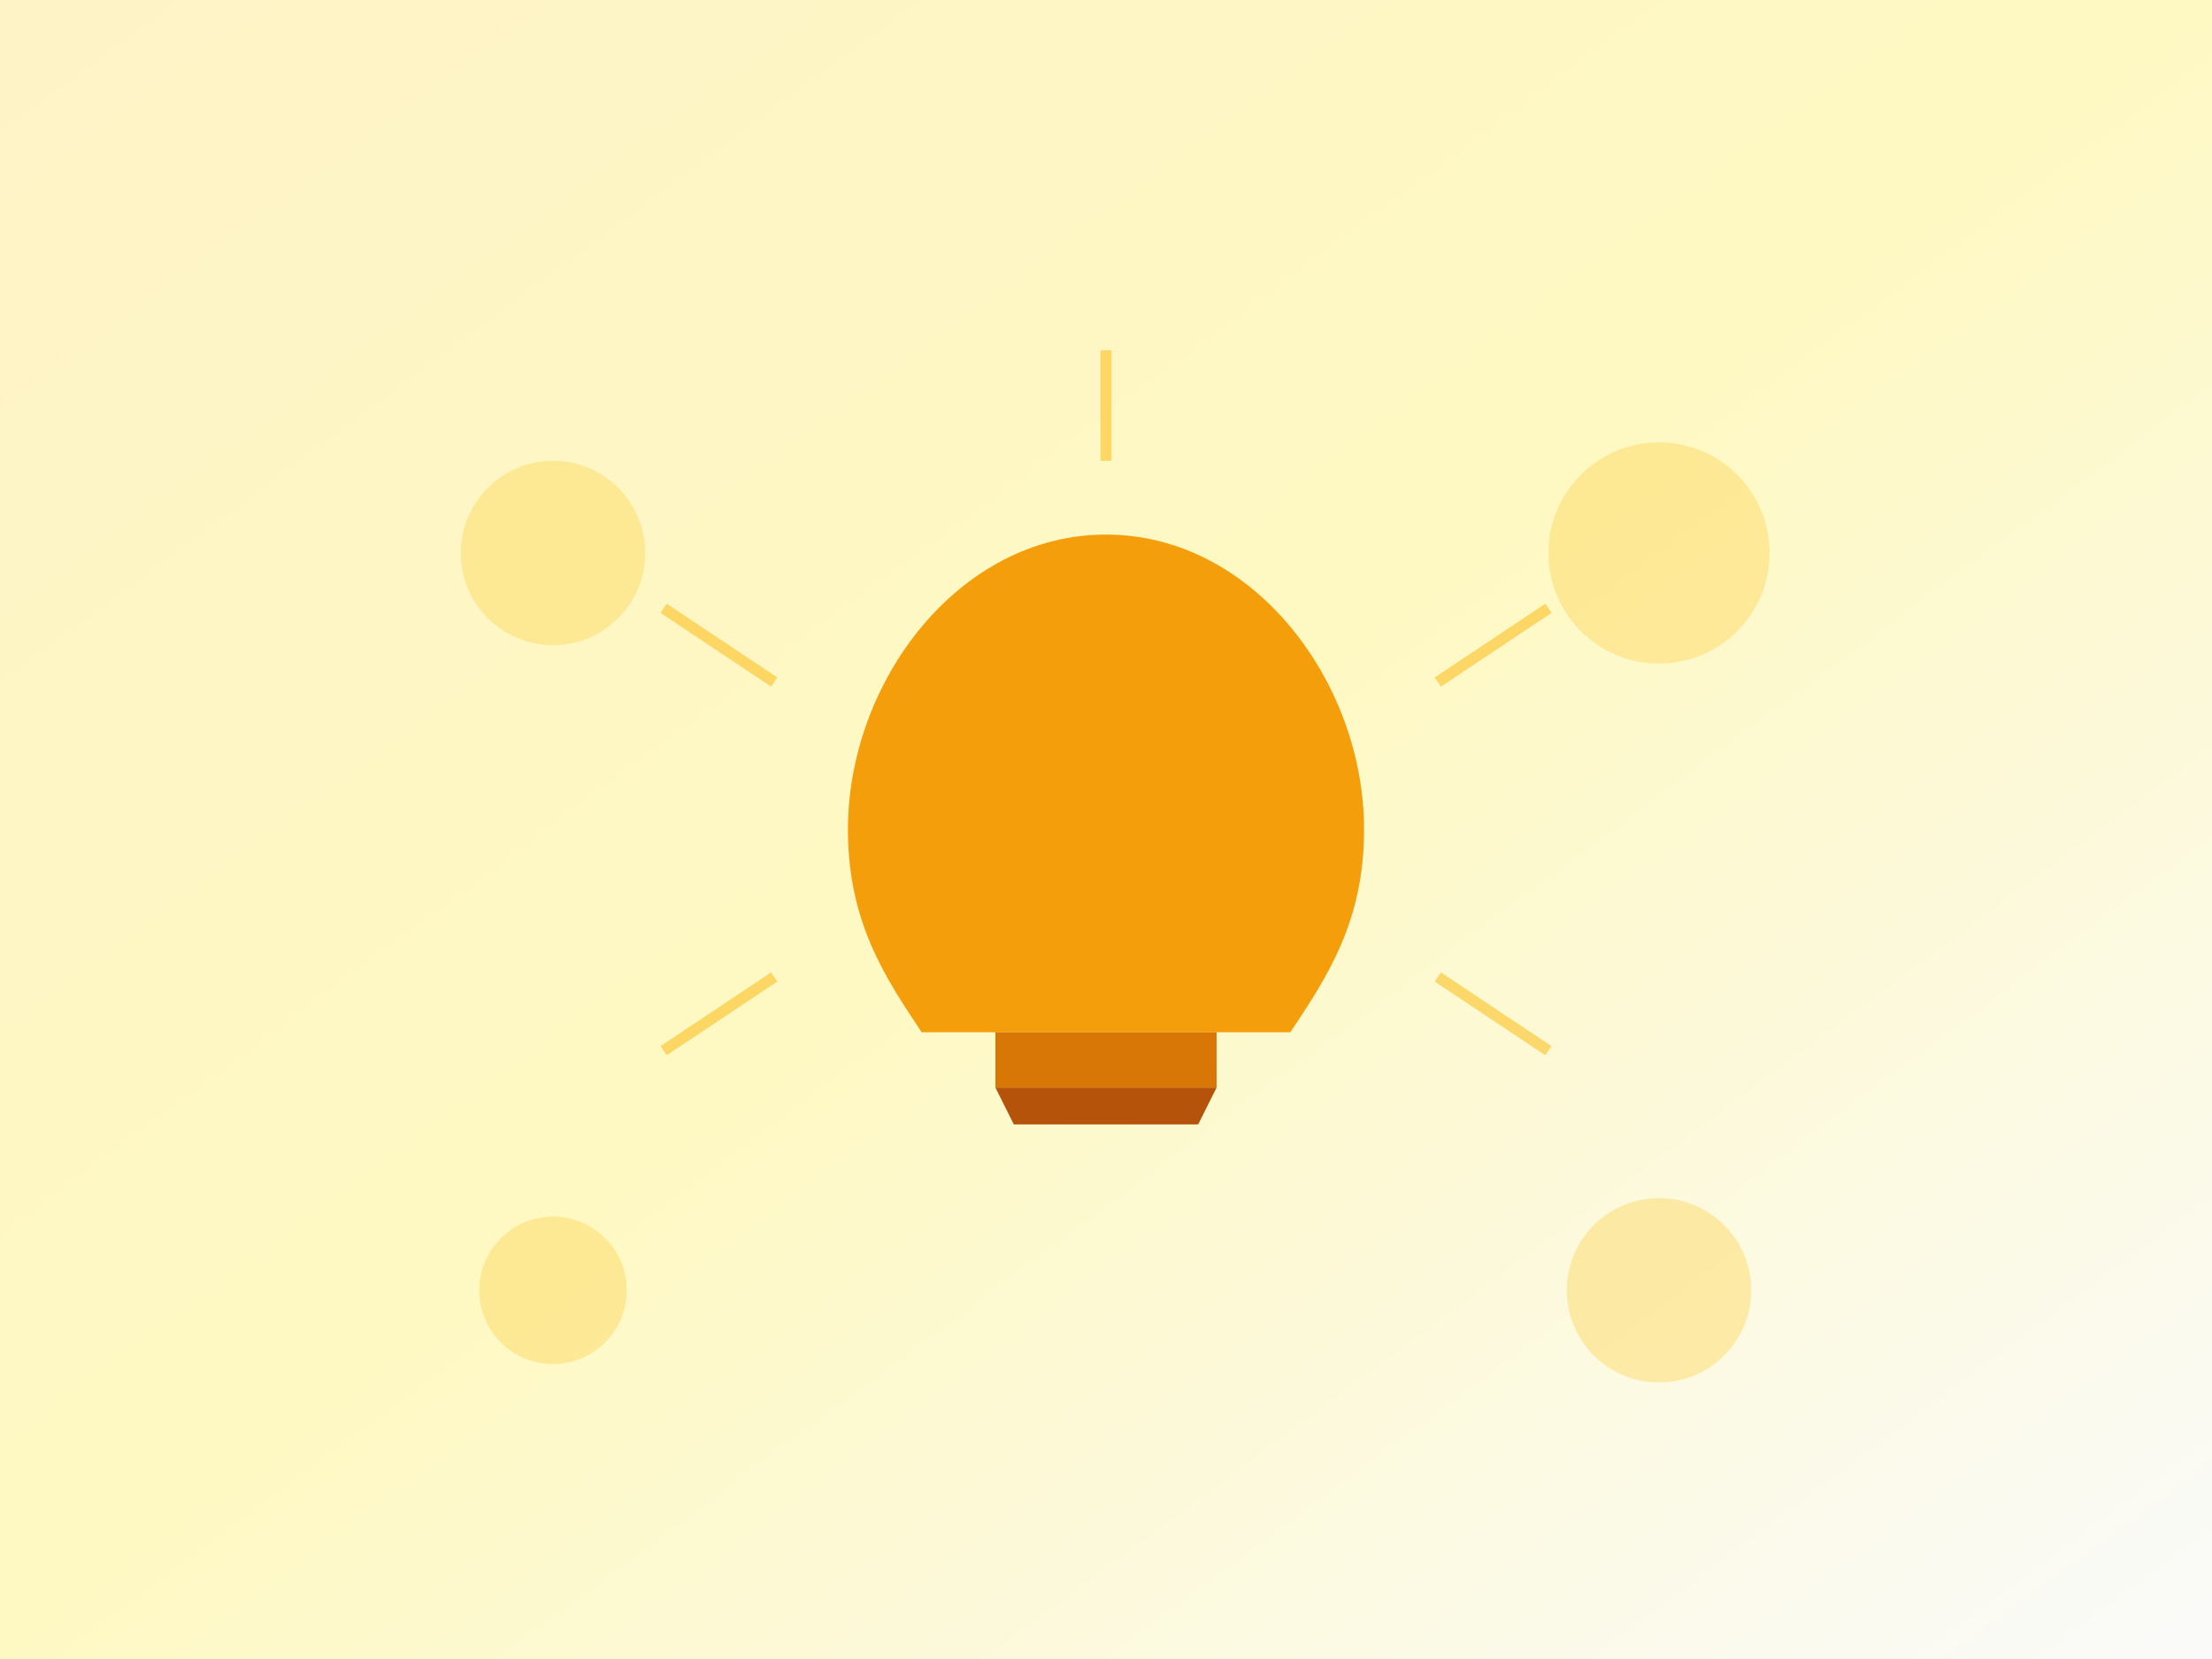 <svg xmlns="http://www.w3.org/2000/svg" viewBox="0 0 600 450">
  <rect x="0" y="0" width="600" height="450" fill="#333333" stroke="none"/>
  <!-- Background -->
  <defs>
    <linearGradient id="bg-gradient" x1="0" y1="0" x2="100%" y2="100%">
      <stop offset="0%" style="stop-color:#fef3c7"/>
      <stop offset="50%" style="stop-color:#fef9c3"/>
      <stop offset="100%" style="stop-color:#fafafa"/>
    </linearGradient>
  </defs>
  <rect width="600" height="450" fill="url(#bg-gradient)"/>
  
  <!-- Central Lightbulb -->
  <g transform="translate(300,225)">
    <!-- Bulb -->
    <path d="M0,-80 C40,-80 70,-40 70,0 C70,25 60,40 50,55 L-50,55 C-60,40 -70,25 -70,0 C-70,-40 -40,-80 0,-80" 
          fill="#f59e0b"/>
    <!-- Base -->
    <rect x="-30" y="55" width="60" height="15" fill="#d97706"/>
    <path d="M-30,70 L30,70 L25,80 L-25,80 Z" fill="#b45309"/>
    
    <!-- Light rays -->
    <g stroke="#fbbf24" stroke-width="3" opacity="0.6">
      <line x1="-90" y1="-40" x2="-120" y2="-60" />
      <line x1="90" y1="-40" x2="120" y2="-60" />
      <line x1="0" y1="-100" x2="0" y2="-130" />
      <line x1="-90" y1="40" x2="-120" y2="60" />
      <line x1="90" y1="40" x2="120" y2="60" />
    </g>
  </g>
  
  <!-- Floating Elements -->
  <g>
    <!-- Small idea circles -->
    <circle cx="150" cy="150" r="25" fill="#fcd34d" opacity="0.4"/>
    <circle cx="450" cy="150" r="30" fill="#fcd34d" opacity="0.4"/>
    <circle cx="150" cy="350" r="20" fill="#fcd34d" opacity="0.4"/>
    <circle cx="450" cy="350" r="25" fill="#fcd34d" opacity="0.4"/>
  </g>
</svg>
